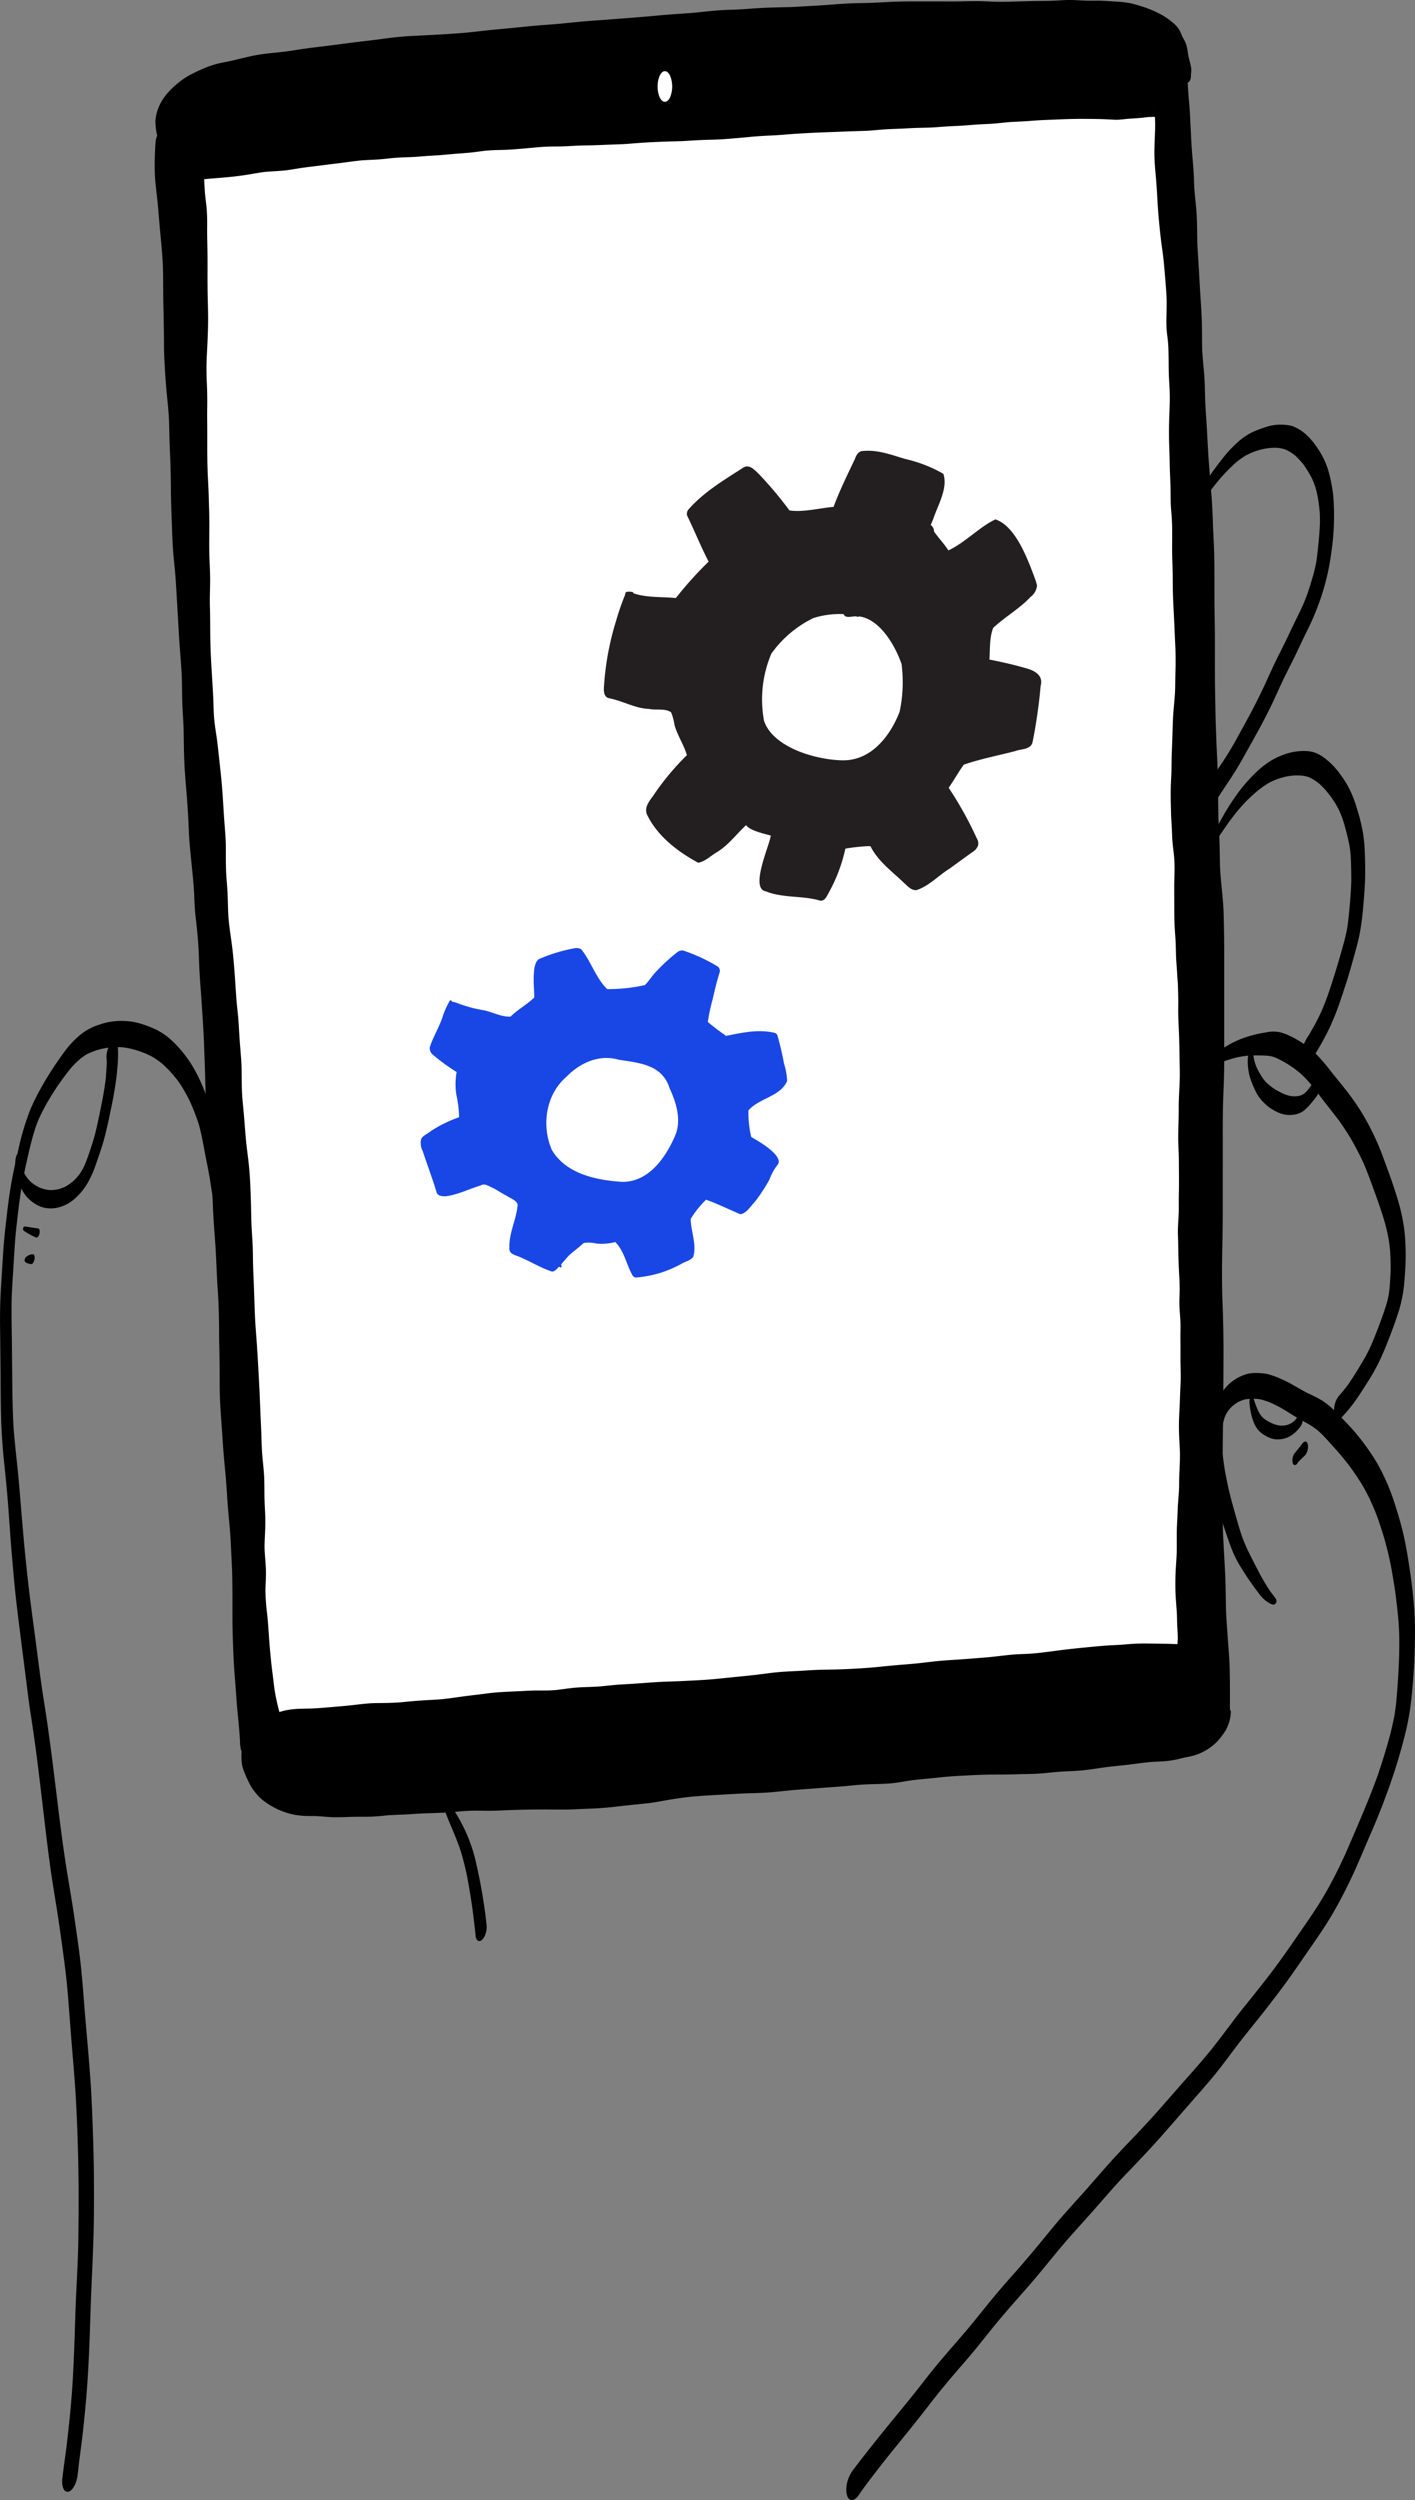 <svg xmlns="http://www.w3.org/2000/svg" xmlns:xlink="http://www.w3.org/1999/xlink" width="238.739" height="421.548" viewBox="0 0 238.739 421.548">
  <rect x="0" y="0" width="238.739" height="421.548" fill="#808080" stroke="none"/>
  <defs>
    <clipPath id="clip-path">
      <rect id="사각형_340" data-name="사각형 340" width="238.739" height="421.548" fill="none"/>
    </clipPath>
    <clipPath id="clip-path-2">
      <rect id="사각형_337" data-name="사각형 337" width="73.798" height="75.856" fill="none"/>
    </clipPath>
    <clipPath id="clip-path-3">
      <rect id="사각형_339" data-name="사각형 339" width="61.874" height="55.54" fill="#1947e5"/>
    </clipPath>
  </defs>
  <g id="그룹_252" data-name="그룹 252" transform="translate(-1561.495 -942)">
    <g id="그룹_251" data-name="그룹 251" transform="translate(1561.495 941.998)">
      <path id="패스_1202" data-name="패스 1202" d="M123.328,332.317,282.66,319.729l-2.093-212.515-4.7-54.808-72.871,3.251L110,62.415Z" transform="translate(-79.382 -37.818)" fill="#fff"/>
      <g id="그룹_250" data-name="그룹 250" transform="translate(0 0.002)">
        <g id="그룹_249" data-name="그룹 249" clip-path="url(#clip-path)">
          <path id="패스_1203" data-name="패스 1203" d="M124.063,306.405c-1-.027-1.993-.139-2.989-.2-.809-.024-1.627.012-2.433-.059-.389-.033-.772-.08-1.157-.141a11.945,11.945,0,0,1-1.18-.277,12.86,12.86,0,0,1-4.163-2.111,7.694,7.694,0,0,1-1.459-1.492,8.2,8.2,0,0,1-.607-.849,10.959,10.959,0,0,1-.537-1.038,18.092,18.092,0,0,1-.884-2.135,5.852,5.852,0,0,1-.224-1.588,8.677,8.677,0,0,1,.015-1.176c-.043-.111-.077-.216-.1-.3a6.3,6.3,0,0,1-.171-1.5c-.116-2.366-.433-4.717-.6-7.079-.076-1.083-.146-2.167-.234-3.249-.1-1.257-.2-2.514-.252-3.774-.06-1.333-.107-2.667-.148-4-.04-1.258-.039-2.517-.04-3.775,0-2.294.011-4.59-.058-6.884-.051-1.207-.119-2.414-.173-3.621-.062-1.392-.143-2.779-.275-4.166-.119-1.239-.238-2.48-.324-3.723-.092-1.322-.16-2.644-.276-3.965-.126-1.442-.273-2.882-.391-4.325s-.2-2.9-.3-4.349c-.1-1.415-.214-2.828-.283-4.245-.066-1.386-.074-2.773-.076-4.16,0-1.96-.031-3.919-.075-5.878-.025-1.105-.014-2.211-.033-3.318s-.05-2.223-.086-3.334c-.07-1.511-.2-3.019-.266-4.529-.089-1.928-.16-3.856-.3-5.781-.129-1.8-.266-3.594-.353-5.4-.048-.979-.082-1.957-.125-2.936s-.129-1.978-.239-2.964c-.1-.8-.2-1.6-.277-2.407-.076-.779-.129-1.559-.181-2.339-.109-1.647-.22-3.292-.293-4.942-.14-3.181-.188-6.364-.3-9.544-.045-1.07-.083-2.14-.122-3.21-.107-2.468-.278-4.933-.443-7.4-.076-1.145-.173-2.29-.249-3.436-.084-1.272-.129-2.546-.172-3.82-.078-1.857-.23-3.706-.443-5.553q.02.163.039.326c-.1-.81-.2-1.619-.256-2.431-.058-.78-.088-1.562-.116-2.342-.092-2.021-.325-4.035-.522-6.046-.1-1.049-.211-2.1-.291-3.147-.1-1.279-.122-2.563-.195-3.843-.077-1.373-.16-2.747-.277-4.117-.123-1.421-.245-2.842-.33-4.267-.019-.323-.034-.647-.048-.971,0-.113-.009-.225-.012-.337,0-.05-.005-.1-.008-.149,0-.112-.009-.223-.013-.335-.068-1.8-.055-3.6-.113-5.394-.063-1.331-.166-2.658-.207-3.99-.041-1.385-.035-2.771-.078-4.155-.1-2.193-.306-4.379-.445-6.57-.146-2.316-.269-4.634-.407-6.951-.072-1.182-.134-2.364-.224-3.544-.083-1.094-.21-2.184-.311-3.276-.2-2.171-.251-4.352-.325-6.53-.059-1.538-.117-3.077-.128-4.616-.009-1.59-.031-3.179-.083-4.768-.051-1.233-.112-2.465-.148-3.7-.033-1.14-.052-2.279-.091-3.419-.095-1.942-.333-3.873-.495-5.81-.089-1.062-.154-2.128-.216-3.193-.068-1.171-.129-2.342-.134-3.515-.01-2.252-.038-4.5-.1-6.754-.058-2.287-.016-4.575-.09-6.864-.087-1.91-.282-3.813-.463-5.717-.186-1.94-.306-3.886-.527-5.822,0,.018,0,.036.006.053,0-.028-.006-.057-.01-.085s-.009-.079-.014-.119l.01.085c-.092-.762-.184-1.523-.254-2.288-.087-.948-.126-1.9-.131-2.848,0-.895.029-1.788.072-2.683.019-.411.035-.824.072-1.235a3.921,3.921,0,0,1,.161-.9.769.769,0,0,1,.128-.245c-.041-.158-.074-.318-.106-.478a9.526,9.526,0,0,1-.15-1.113,6.617,6.617,0,0,1-.039-1.167,7.812,7.812,0,0,1,.6-2.233,8.7,8.7,0,0,1,1.271-2.04,14.215,14.215,0,0,1,2.024-1.96,12.459,12.459,0,0,1,2.533-1.6,26,26,0,0,1,2.508-1.113,16.356,16.356,0,0,1,2.523-.69c.457-.091.912-.183,1.368-.278,1.63-.376,3.24-.827,4.9-1.071,1.74-.257,3.5-.362,5.234-.63.886-.137,1.772-.282,2.66-.4.942-.125,1.884-.24,2.827-.352,1.793-.213,3.58-.471,5.372-.688,1.557-.189,3.114-.362,4.668-.576,1.523-.21,3.048-.373,4.583-.455,3.1-.165,6.213-.3,9.311-.563h0c1.3-.128,2.6-.288,3.909-.424,1.367-.141,2.736-.262,4.1-.391l-.152.014c1.359-.14,2.717-.284,4.079-.4s2.756-.2,4.132-.328c1.8-.189,3.59-.374,5.392-.5,1.839-.127,3.675-.274,5.512-.414,1.853-.14,3.7-.289,5.55-.465s3.679-.282,5.519-.42c.288-.022.574-.049.862-.075,1.689-.171,3.372-.383,5.07-.439.866-.028,1.734-.052,2.6-.107.9-.057,1.8-.132,2.7-.188,1.765-.111,3.534-.127,5.3-.18.857-.026,1.712-.083,2.568-.132.92-.052,1.84-.1,2.759-.162,1.833-.117,3.663-.294,5.5-.349.871-.026,1.743-.031,2.614-.059.926-.029,1.85-.074,2.776-.129,1.833-.111,3.668-.125,5.5-.122.665,0,1.333,0,2,0,1.095,0,2.191,0,3.286.008.809.006,1.618-.011,2.427-.028.91-.019,1.82-.038,2.73-.024.869.013,1.736.076,2.6.1s1.722.008,2.583-.016c1.816-.05,3.633-.116,5.45-.125.857,0,1.713-.027,2.568-.077.8-.047,1.592-.109,2.393-.077s1.6.086,2.4.112c.411.013.822.009,1.233.005.37,0,.74-.008,1.109,0,.906.024,1.81.1,2.715.158a17.263,17.263,0,0,1,2.41.284c.382.08.756.2,1.129.308s.755.227,1.132.349a16.793,16.793,0,0,1,2.177.9,12.322,12.322,0,0,1,1.615.914c.325.223.636.471.943.718a5.522,5.522,0,0,1,1.057,1.113,6.241,6.241,0,0,1,.568,1.189c.131.282.291.547.436.821a4.182,4.182,0,0,1,.343.892c.163.611.195,1.243.339,1.856.131.55.289,1.1.4,1.65a2.787,2.787,0,0,1,.024.875c-.04.358-.025.716-.076,1.074a1.238,1.238,0,0,1-.516.76c.072.872.1,1.746.185,2.617.085.92.167,1.838.214,2.762.083,1.654.157,3.307.249,4.961.1,1.853.326,3.7.4,5.551.014.37.025.738.039,1.107,0-.013,0-.025,0-.038,0,.078.006.157.009.236v0a.014.014,0,0,1,0,.006c0,.018,0,.035,0,.052v0l.009.24c0-.079-.006-.159-.009-.237.074,1.536.293,3.057.4,4.59.123,1.85.089,3.7.15,5.556.066,1.368.173,2.732.252,4.1.085,1.482.162,2.965.257,4.447.1,1.526.205,3.054.242,4.584s.015,3.07.06,4.6c.083,1.53.276,3.051.371,4.579.084,1.354.095,2.71.137,4.066.084,1.817.242,3.628.332,5.445.085,1.722.181,3.444.311,5.164.131,1.741.279,3.48.415,5.221.134,1.7.2,3.41.253,5.119.05,1.227.117,2.453.169,3.68.058,1.392.064,2.784.067,4.177.006,2.609,0,5.218.049,7.827.055,2.919.03,5.84.03,8.759,0,1.509.028,3.016.06,4.524.028,1.379.04,2.756.083,4.134.005.179.013.358.02.537q.052,1.422.1,2.843c.094,2.2.226,4.395.263,6.6s.018,4.388.09,6.584c.06,1.355.137,2.709.178,4.066.038,1.268.041,2.537.078,3.8.125,2.556.522,5.086.6,7.646.079,2.54.107,5.082.107,7.623q0,7.6,0,15.2c0,1.357,0,2.714-.024,4.071-.026,1.38-.082,2.756-.138,4.135-.1,2.707-.085,5.417-.08,8.125,0,2.754-.009,5.508-.005,8.261s0,5.479-.061,8.218c-.062,2.761-.092,5.529-.037,8.29.015.721.04,1.441.067,2.16v0c.1,2.576.152,5.148.154,7.727,0,2.879-.021,5.759-.05,8.638-.056,5.508-.133,11.016-.093,16.525.014,1.956,0,3.912.069,5.867.1,2.217.255,4.432.357,6.65.1,2.157.089,4.315.156,6.472.065,1.4.174,2.8.27,4.2.1,1.456.234,2.913.3,4.371.068,1.511.075,3.024.076,4.536q0,1.122,0,2.244c0,.357.01.716.006,1.074a.431.431,0,0,1,.145.344,5.824,5.824,0,0,1-.378,2.017,6.481,6.481,0,0,1-.515,1.156,7.913,7.913,0,0,1-.481.708,11.042,11.042,0,0,1-1.059,1.275,9.221,9.221,0,0,1-4.689,2.434c-.267.051-.535.1-.8.158-.516.117-1.026.262-1.546.363s-1.064.166-1.6.218l.151-.015c-.922.088-1.85.092-2.773.168-1.288.128-2.572.323-3.859.471-1.371.158-2.749.271-4.114.472-1.494.221-2.981.457-4.492.54-.673.036-1.346.064-2.019.1-.689.035-1.376.1-2.062.164-.8.079-1.595.161-2.394.209-.834.049-1.669.06-2.505.073-.787.013-1.575.049-2.362.061-.889.013-1.779.011-2.668.016-1.724.011-3.449.1-5.171.189q-1.3.067-2.593.174l-.031,0-.019,0q-.845.081-1.687.174c-.963.105-1.928.188-2.891.278-.786.084-1.569.185-2.349.315-.819.138-1.636.283-2.465.353-1.663.142-3.334.1-5,.22-.851.062-1.7.157-2.553.233s-1.725.138-2.589.2c-1.661.119-3.321.251-4.983.373q-.856.063-1.71.137c-1.343.134-2.683.3-4.029.385-1.453.1-2.911.105-4.364.173s-2.926.168-4.388.244q-2.039.106-4.071.284c-1.6.175-3.184.417-4.765.7-.813.147-1.626.3-2.447.39-.772.089-1.545.166-2.318.239h0l-.123.012.073-.007q-1.191.119-2.38.26-.657.076-1.313.15l-.522.053-.417.039c-.067.006-.136.016-.2.019l-.048,0c-.45.037-.9.072-1.35.1-.843.051-1.687.074-2.531.109s-1.658.084-2.488.1c-.918.013-1.833,0-2.75,0-.785-.008-1.571-.014-2.356-.008-1.137.009-2.273.03-3.41.059-1.164.029-2.327.091-3.49.137-1.091.043-2.184.011-3.275,0a31.8,31.8,0,0,0-3.32.165l.131-.013-.392.038.131-.013c-1.064.1-2.127.171-3.2.209-.969.033-1.936.052-2.9.1-.9.048-1.8.122-2.709.164-.94.043-1.881.065-2.819.137-.976.1-1.948.2-2.93.23-.515.015-1.032.014-1.548.013-.5,0-1,0-1.494.012-.824.024-1.645.063-2.468.063-.2,0-.4,0-.6-.008m120.774-9.27q.289-.024.576-.051l.026-.005c-.209.021-.409.039-.6.056M107.013,161.084q.184,1.877.313,3.759c.078,1.167.149,2.334.235,3.5.085,1.15.234,2.294.331,3.443.1,1.219.15,2.442.235,3.663.092,1.333.228,2.662.294,4,.033.658.03,1.317.035,1.975q.01,1.091.038,2.181c.033,1.211.16,2.416.275,3.621.135,1.418.234,2.838.348,4.257.105,1.316.282,2.621.443,3.93.152,1.241.254,2.482.32,3.729.072,1.358.12,2.719.152,4.08.034,1.381.048,2.764.129,4.142.076,1.288.172,2.573.187,3.863s.042,2.56.1,3.84.1,2.564.144,3.847c.045,1.242.077,2.484.148,3.724.077,1.364.194,2.723.287,4.084.172,2.51.3,5.021.429,7.533.065,1.287.111,2.575.162,3.863.046,1.162.115,2.323.152,3.486.04,1.23.063,2.462.162,3.688.107,1.335.286,2.662.334,4,.046,1.3.018,2.6.062,3.9.019.6.058,1.2.087,1.8.035.713.037,1.427.031,2.143-.009,1.225-.123,2.446-.125,3.673,0,.564.045,1.128.088,1.689.05.636.1,1.271.129,1.909s.018,1.259,0,1.886c-.015.656-.068,1.31-.068,1.966a36.372,36.372,0,0,0,.288,3.873c.143,1.315.226,2.636.316,3.958s.21,2.632.342,3.944c.08.8.184,1.593.285,2.388.092.727.174,1.456.264,2.185a33.936,33.936,0,0,0,.694,3.42c.054.214.11.427.165.642.18-.067.371-.115.557-.165.2-.054.411-.107.618-.146a14.282,14.282,0,0,1,1.487-.2c.883-.071,1.771-.059,2.656-.087.964-.03,1.929-.114,2.891-.195s1.919-.158,2.878-.246c.81-.078,1.618-.17,2.427-.264.791-.092,1.584-.176,2.38-.2s1.587-.016,2.38-.036c.817-.019,1.628-.061,2.441-.128,1.172-.122,2.342-.227,3.517-.3,1.09-.072,2.181-.118,3.27-.21,1.518-.161,3.025-.408,4.538-.593.836-.1,1.673-.2,2.508-.306.752-.1,1.507-.192,2.265-.248,1.612-.118,3.231-.163,4.846-.257.821-.048,1.641-.062,2.463-.057.753.007,1.506,0,2.257-.058.109-.008.219-.016.327-.026,1.219-.134,2.431-.343,3.656-.422,1.266-.082,2.533-.085,3.8-.185.777-.076,1.555-.161,2.332-.232.795-.072,1.592-.115,2.389-.16,1.581-.088,3.159-.232,4.738-.328,1.533-.095,3.07-.115,4.6-.192,1.59-.08,3.186-.145,4.772-.286.178-.015.357-.031.535-.048l-.162.017c1.6-.156,3.2-.328,4.8-.482l-.166.015.556-.053-.167.016c.755-.077,1.512-.151,2.267-.247.865-.11,1.728-.227,2.593-.327,1.64-.191,3.29-.239,4.937-.331.792-.046,1.585-.107,2.379-.139.865-.035,1.731-.05,2.6-.062,1.6-.021,3.2-.105,4.8-.2.873-.053,1.746-.115,2.617-.194,1.121-.113,2.241-.232,3.364-.331,1.076-.1,2.154-.174,3.229-.272l-.183.019c1.063-.1,2.123-.241,3.184-.358q1.633-.181,3.269-.279c2.1-.127,4.2-.3,6.3-.475,1.336-.134,2.667-.313,4-.432.7-.062,1.412-.079,2.119-.111.63-.028,1.256-.073,1.882-.129,1.61-.171,3.213-.406,4.819-.6,1.542-.185,3.088-.335,4.634-.481.775-.074,1.551-.146,2.329-.2.751-.052,1.5-.08,2.257-.124s1.523-.133,2.287-.177c.793-.046,1.587-.057,2.381-.048,1.083.01,2.165.029,3.247.048.47.008.939.024,1.409.043.139.005.278.01.418.009,0-.019,0-.04,0-.06.013-.278.037-.555.046-.835.009-.31-.006-.62-.02-.93-.021-.506-.059-1.01-.08-1.516-.026-.6-.017-1.2-.052-1.806-.072-1.215-.2-2.426-.236-3.643-.034-1.161-.024-2.33.031-3.491.059-1.195.172-2.385.187-3.582.015-1.178-.018-2.356.013-3.533.015-.6.055-1.2.087-1.8.032-.622.044-1.244.075-1.865.061-1.195.2-2.384.22-3.58.008-.541.009-1.082.024-1.623.018-.614.051-1.226.079-1.839s.04-1.217.039-1.825c0-.634-.038-1.268-.074-1.9-.065-1.147-.108-2.294-.092-3.444.015-1.135.1-2.267.139-3.4q.063-1.754.139-3.505c.048-1.128-.006-2.254-.023-3.382-.008-.594,0-1.189,0-1.785,0-.689,0-1.379-.01-2.069-.009-1.076.046-2.152-.012-3.226-.031-.578-.086-1.157-.122-1.735-.035-.555-.047-1.113-.036-1.667.012-.587.039-1.173.044-1.76,0-.745-.025-1.486-.069-2.229q-.113-1.967-.153-3.935c-.013-.557-.019-1.113-.027-1.67s-.04-1.125-.049-1.688c-.02-1.2.12-2.394.147-3.594.013-.585,0-1.171,0-1.756s.012-1.153.024-1.731c.029-1.31.009-2.618,0-3.927-.006-.63,0-1.261-.018-1.891-.016-.653-.048-1.305-.074-1.959-.049-1.191-.013-2.38.022-3.571.019-.673.037-1.346.038-2.019,0-.643,0-1.286.02-1.929.035-1.195.124-2.388.153-3.584s-.019-2.394-.035-3.59c-.019-1.215-.035-2.429-.077-3.644s-.119-2.438-.141-3.659c-.013-.627,0-1.255.005-1.881,0-.587-.008-1.173-.023-1.759-.013-.489-.024-.979-.047-1.468s-.082-1-.105-1.5c-.061-1.208-.19-2.41-.216-3.618-.013-.624-.027-1.247-.052-1.871-.024-.6-.075-1.192-.115-1.787-.083-1.242-.117-2.487-.116-3.73,0-1.3-.009-2.606-.009-3.909,0-1.182.075-2.363.051-3.545-.011-.529-.034-1.059-.082-1.586s-.119-1.075-.184-1.612c-.123-1.012-.145-2.03-.191-3.048-.024-.515-.06-1.031-.089-1.545-.036-.619-.048-1.238-.064-1.858-.033-1.233-.054-2.464-.021-3.7.016-.6.052-1.2.079-1.795.03-.632.039-1.263.045-1.9.011-1.412.077-2.822.127-4.234.047-1.32.066-2.641.144-3.96.074-1.249.222-2.494.3-3.744.041-.671.048-1.344.056-2.016.008-.7.027-1.4.043-2.107.031-1.4.026-2.8-.045-4.2-.061-1.2-.105-2.406-.162-3.609-.055-1.184-.119-2.367-.177-3.55-.064-1.291-.077-2.582-.083-3.875,0-1.247-.052-2.493-.085-3.74-.03-1.163-.017-2.328-.009-3.491.01-1.238-.017-2.474-.119-3.709-.054-.656-.111-1.313-.127-1.971-.015-.607-.017-1.214-.023-1.819-.011-1.281-.087-2.557-.125-3.836-.019-.621-.025-1.242-.042-1.862-.02-.759-.051-1.517-.073-2.276q-.059-2.029,0-4.056c.036-1.171.094-2.342.108-3.514.014-1.235-.075-2.468-.139-3.7-.062-1.163-.044-2.33-.065-3.495-.01-.5-.016-.993-.035-1.488-.025-.662-.088-1.317-.176-1.975-.077-.571-.128-1.141-.15-1.716-.028-.722-.005-1.445.012-2.166.015-.637.027-1.274.023-1.911,0-.674-.046-1.349-.092-2.021-.076-1.108-.175-2.215-.267-3.322-.087-1.032-.191-2.062-.329-3.089,0,.027.008.053.012.081-.131-.924-.258-1.848-.362-2.776-.124-1.1-.23-2.194-.328-3.292-.1-1.159-.171-2.318-.232-3.48q-.09-1.683-.239-3.36c-.082-.938-.176-1.878-.211-2.818-.035-.973-.015-1.949.019-2.921.034-.951.089-1.9.087-2.849,0-.451-.02-.9-.038-1.352-.362.012-.725.009-1.087.035-.577.06-1.151.137-1.73.181-.624.049-1.25.075-1.874.129-.522.053-1.043.119-1.567.148a7.678,7.678,0,0,1-.788-.016c-.276-.013-.551-.03-.828-.045-1.348-.067-2.7-.078-4.046-.086-1.408-.008-2.811.025-4.216.09-1.467.066-2.934.095-4.4.211-.719.058-1.437.11-2.158.144-.7.033-1.389.063-2.083.117-.782.077-1.562.165-2.344.23-.809.066-1.622.087-2.432.132-.865.049-1.729.129-2.593.193s-1.7.089-2.557.137c-.821.046-1.642.114-2.462.17-.848.058-1.7.07-2.548.088s-1.676.061-2.514.107c-.883.049-1.765.071-2.648.111-.865.039-1.725.124-2.589.2s-1.732.1-2.6.128c-1.7.05-3.4.129-5.1.184-1.74.057-3.48.15-5.218.254-.781.047-1.559.117-2.34.178q-1.251.1-2.5.15-1.435.065-2.864.195l-.389.037-.122.011c-.149.023-.3.029-.451.043l-.724.067c-.9.082-1.8.154-2.7.226-.868.068-1.737.1-2.607.117-.849.022-1.7.053-2.545.1-.78.046-1.557.11-2.337.135-.855.027-1.709.043-2.563.073-.811.027-1.622.067-2.432.105-.839.038-1.678.1-2.515.161-.783.06-1.566.136-2.351.17-.851.037-1.7.062-2.556.095-.829.031-1.659.073-2.489.095-.79.021-1.58.014-2.369.051-.841.039-1.682.095-2.522.125s-1.7.021-2.547.043c-.8.021-1.6.089-2.4.163l-.319.029c-1.269.124-2.536.236-3.81.314-.685.043-1.372.057-2.058.073s-1.344.053-2.015.111c-.657.076-1.311.169-1.967.252-.631.079-1.266.128-1.9.178s-1.276.092-1.914.15c-.671.06-1.34.124-2.012.176-.576.045-1.154.072-1.73.108-.662.041-1.323.1-1.985.153-.7.051-1.395.076-2.094.1-.679.02-1.354.06-2.03.115-.892.092-1.78.2-2.675.257-.915.051-1.83.083-2.743.153-1.3.135-2.6.333-3.9.489-1.349.161-2.7.346-4.045.505-.675.08-1.35.165-2.023.263-.657.1-1.311.209-1.967.313-1.374.218-2.768.235-4.151.353-.831.1-1.652.242-2.476.386-.868.151-1.737.271-2.611.375-1.7.2-3.413.31-5.121.463l-.155.016c.014.343.03.686.049,1.028.031.586.065,1.173.127,1.757.07.651.149,1.3.22,1.954a31.053,31.053,0,0,1,.1,3.422c-.006,1.22.028,2.439.049,3.658.045,2.665-.018,5.329.046,7.994.029,1.244.071,2.486.07,3.731,0,1.279-.047,2.558-.1,3.836-.05,1.194-.137,2.386-.163,3.581s0,2.391.055,3.584c.049,1.11.073,2.216.064,3.327-.005.576-.015,1.151-.018,1.728,0,.687.012,1.373.015,2.06.017,2.749-.035,5.5.092,8.244.052,1.145.126,2.288.155,3.434.033,1.241.082,2.481.1,3.722.033,2.417-.064,4.838.042,7.254.049,1.095.1,2.186.1,3.282,0,1.233-.062,2.464-.053,3.7,0,.612.031,1.223.041,1.835.012.693.016,1.385.019,2.079.006,1.318.018,2.637.064,3.954.089,2.567.287,5.128.424,7.692.049.906.071,1.814.1,2.72s.123,1.834.24,2.749c.084.591.176,1.182.266,1.774.1.684.177,1.373.251,2.06q.2,1.836.4,3.67c.126,1.166.238,2.332.322,3.5.1,1.358.168,2.718.259,4.076.085,1.278.206,2.553.276,3.831.076,1.384.028,2.772.05,4.157.011.661.023,1.323.068,1.983.049.7.11,1.406.158,2.109.1,1.419.1,2.84.166,4.261.053,1.2.21,2.4.375,3.592,0-.008,0-.016,0-.025.169,1.186.332,2.373.449,3.565M262.2,17.84l.253-.033.013-.014Z" transform="translate(-67.684 -0.002)"/>
          <path id="패스_1204" data-name="패스 1204" d="M10.649,865.789a3.646,3.646,0,0,1-.115-1.708c.171-1.538.4-3.07.6-4.6.229-1.753.415-3.511.6-5.27.244-2.443.454-4.889.58-7.34q.192-3.728.308-7.459c.073-2.428.158-4.856.278-7.282.127-2.571.25-5.147.306-7.722q.006-.246.011-.492c.054-4.331.078-8.66-.015-12.992-.094-4.286-.243-8.575-.53-12.853-.185-2.5-.394-5.006-.6-7.508-.217-2.632-.4-5.266-.615-7.9-.21-2.6-.542-5.178-.895-7.757-.336-2.464-.681-4.925-1.08-7.379s-.8-4.922-1.131-7.395c-.341-2.556-.639-5.12-.945-7.68-.6-5.047-1.172-10.1-1.922-15.128-.189-1.272-.4-2.542-.572-3.816-.178-1.295-.339-2.592-.5-3.889-.316-2.526-.649-5.049-.963-7.574-.318-2.555-.655-5.108-.913-7.671-.25-2.48-.461-4.966-.662-7.451-.182-2.246-.332-4.493-.488-6.741,0,.05.007.1.01.151-.2-2.526-.449-5.044-.71-7.563-.264-2.563-.442-5.128-.507-7.7-.065-2.619-.063-5.237-.087-7.857q-.036-3.661-.08-7.324-.023-1.964.034-3.928c.037-1.219.112-2.435.188-3.652.156-2.467.278-4.939.509-7.4.118-1.272.273-2.541.419-3.81s.305-2.547.5-3.814c.37-2.391.88-4.765,1.429-7.12a43.2,43.2,0,0,1,2.072-6.9,36.04,36.04,0,0,1,1.627-3.289c.64-1.172,1.332-2.314,2.061-3.432.639-.985,1.321-1.945,2.008-2.9a15.708,15.708,0,0,1,2.822-2.975,9.635,9.635,0,0,1,3.063-1.6,11.163,11.163,0,0,1,3.405-.632,15.813,15.813,0,0,1,1.856.087,11.3,11.3,0,0,1,1.845.412,17.2,17.2,0,0,1,1.8.659,10.778,10.778,0,0,1,3.115,1.954,14.144,14.144,0,0,1,1.255,1.234,21.209,21.209,0,0,1,2.154,2.786,24.489,24.489,0,0,1,1.776,3.353,30.744,30.744,0,0,1,1.343,3.583,54.588,54.588,0,0,1,1.409,7.238c.226,1.325.46,2.65.625,3.986s.328,2.7.554,4.038v0c.175,1.01.35,2.017.478,3.034a20.875,20.875,0,0,1,.15,2.928c-.014,1.062-.115,2.123-.187,3.183-.066.993-.1,1.985-.125,2.979-.007.646-.008,1.292-.009,1.937,0,.67.006,1.343-.052,2.01-.053.615-.144,1.22-.255,1.825a3.441,3.441,0,0,1-.337,1.161c-.1.165-.26.183-.316-.018a2.327,2.327,0,0,1-.034-.645c.008-.427.033-.853.047-1.278,0-.459-.016-.916-.045-1.375-.1-1.171-.183-2.341-.229-3.515-.05-1.276-.008-2.557.023-3.833.01-.641.009-1.28-.013-1.921-.048-.575-.116-1.145-.2-1.716-.238-1.316-.556-2.615-.8-3.929-.236-1.24-.4-2.491-.6-3.735-.257-1.443-.563-2.875-.834-4.316-.288-1.529-.554-3.053-.969-4.554a35.46,35.46,0,0,0-1.5-3.918,25.4,25.4,0,0,0-1.931-3.371,20.56,20.56,0,0,0-2.808-3.076c-.38-.3-.767-.587-1.172-.858a10.656,10.656,0,0,0-1.657-.854,19.262,19.262,0,0,0-1.945-.664,12.488,12.488,0,0,0-2.017-.372,11.664,11.664,0,0,0-1.759.013,15.038,15.038,0,0,0-1.873.315,11.778,11.778,0,0,0-2.354.9c-.346.221-.673.456-1,.71a18.138,18.138,0,0,0-1.424,1.379c-.827.982-1.584,2.022-2.322,3.071-.757,1.115-1.462,2.259-2.126,3.433-.4.737-.778,1.481-1.127,2.243-.189.447-.362.9-.526,1.353-.257.784-.489,1.573-.7,2.369q-.927,3.642-1.617,7.338c-.461,2.708-.757,5.44-1.052,8.171-.173,1.865-.274,3.735-.392,5.6-.122,1.935-.254,3.869-.311,5.807-.024,1.736-.007,3.469.021,5.2.031,1.831.041,3.662.061,5.493.039,3.7.036,7.4.27,11.1.2,2.446.49,4.882.73,7.323.245,2.491.434,4.986.642,7.481.41,4.923.893,9.844,1.529,14.743.327,2.521.673,5.04,1,7.562s.642,5.071,1.033,7.594c.193,1.257.4,2.512.589,3.77.178,1.21.344,2.421.511,3.633.352,2.562.674,5.126.987,7.693.619,5.061,1.216,10.129,2.043,15.162.408,2.487.841,4.967,1.2,7.461.348,2.437.723,4.874.995,7.32.288,2.6.486,5.2.688,7.8.2,2.545.445,5.086.653,7.63.214,2.609.425,5.221.544,7.836s.22,5.2.294,7.805q.111,3.931.105,7.861c0,2.656-.009,5.319-.1,7.974-.086,2.565-.2,5.128-.315,7.69-.112,2.433-.187,4.868-.264,7.3-.134,4.237-.339,8.469-.723,12.692-.195,2.15-.416,4.3-.682,6.441-.125,1-.262,2-.389,3.006-.112.881-.19,1.769-.316,2.648a4.723,4.723,0,0,1-.63,1.827c-.213.341-.547.772-.985.815a.653.653,0,0,1-.066,0c-.37,0-.605-.326-.73-.649" transform="translate(0 -446.302)"/>
          <path id="패스_1205" data-name="패스 1205" d="M723.382,324.068a2.244,2.244,0,0,1-.25-1.082,4.537,4.537,0,0,1,.326-1.784,10.75,10.75,0,0,1,.743-1.393q.387-.661.791-1.309c.552-.89,1.125-1.767,1.706-2.639s1.2-1.761,1.772-2.66q.842-1.324,1.607-2.694.7-1.283,1.41-2.564l-.016.028.024-.043.132-.238-.086.154c1.367-2.482,2.673-5,3.838-7.586.629-1.393,1.266-2.78,1.951-4.146.671-1.335,1.339-2.669,1.973-4.022.706-1.5,1.462-2.985,2.16-4.493.284-.676.551-1.355.8-2.043q.576-1.708,1.049-3.443c.142-.574.273-1.148.388-1.727.16-1.073.272-2.151.383-3.23.11-1.144.2-2.288.245-3.437,0-.585-.011-1.167-.042-1.752-.07-.763-.151-1.527-.282-2.282.017.094.033.188.049.283q-.052-.3-.1-.61c-.119-.575-.258-1.139-.419-1.7-.176-.5-.37-.981-.587-1.461a19.213,19.213,0,0,0-1.353-2.214,12.634,12.634,0,0,0-1.406-1.539,7.534,7.534,0,0,0-1.649-1.046,5.9,5.9,0,0,0-1.542-.307,9.6,9.6,0,0,0-2.812.35c-.388.116-.776.231-1.151.382a13.833,13.833,0,0,0-1.258.584,15.3,15.3,0,0,0-1.58,1.13,30.765,30.765,0,0,0-2.517,2.516c-.961,1.109-1.847,2.276-2.7,3.466-.291.426-.572.856-.838,1.3-.057.1-.112.207-.165.312a2.256,2.256,0,0,1-.207.7c-.1.2-.273.48-.521.505-.185.018-.3-.137-.359-.291a1.666,1.666,0,0,1-.019-.953c.009-.039.019-.078.029-.116a8.329,8.329,0,0,1,1.057-2.441c.37-.646.78-1.269,1.2-1.886.844-1.256,1.723-2.474,2.666-3.657a19.869,19.869,0,0,1,3.091-3.241,10,10,0,0,1,1.946-1.258,16.263,16.263,0,0,1,2.078-.809,7.975,7.975,0,0,1,4.727-.256,7.3,7.3,0,0,1,2.4,1.5,8.369,8.369,0,0,1,.747.771,10.734,10.734,0,0,1,.8,1.022,14.3,14.3,0,0,1,2.032,3.9,25.776,25.776,0,0,1,.928,4.583,42.049,42.049,0,0,1-.318,9.465,39.776,39.776,0,0,1-2.373,9.362,42.676,42.676,0,0,1-1.93,4.321c-.633,1.287-1.22,2.6-1.852,3.885-.662,1.35-1.359,2.683-2.008,4.04-.634,1.326-1.223,2.673-1.854,4-1.318,2.776-2.838,5.442-4.332,8.125l.155-.279c-.549.99-1.1,1.98-1.684,2.949-.565.931-1.158,1.844-1.767,2.747-1.181,1.753-2.346,3.523-3.383,5.367a4.412,4.412,0,0,1-.469.75,1.207,1.207,0,0,1-.735.507l-.057,0a.682.682,0,0,1-.571-.378" transform="translate(-521.622 -185.589)"/>
          <path id="패스_1206" data-name="패스 1206" d="M746.63,507.419a3.444,3.444,0,0,1-.037-1.871,9.314,9.314,0,0,1,1.27-2.692c.333-.583.67-1.164,1-1.748.4-.744.775-1.5,1.13-2.267q.586-1.357,1.085-2.747c1.047-3.05,1.975-6.134,2.812-9.248.154-.609.295-1.219.421-1.835.157-.99.268-1.982.371-2.978.167-1.745.307-3.49.357-5.244,0-1.354-.029-2.706-.088-4.058-.047-.59-.111-1.175-.2-1.763-.239-1.246-.554-2.47-.9-3.692-.107-.355-.215-.709-.342-1.057-.164-.449-.345-.888-.541-1.323-.19-.374-.383-.745-.6-1.1-.232-.38-.48-.747-.736-1.111-.289-.381-.583-.755-.892-1.121a11.8,11.8,0,0,0-1.07-1.091,7.914,7.914,0,0,0-1.77-1.137,5.784,5.784,0,0,0-1.561-.286,9.136,9.136,0,0,0-2.688.274c-.441.12-.876.252-1.3.414a11.5,11.5,0,0,0-1.249.577,16.753,16.753,0,0,0-1.879,1.322c-.506.429-1,.872-1.478,1.328s-.928.949-1.373,1.442c-.8.928-1.548,1.891-2.257,2.892-.688.994-1.381,1.984-2.026,3.007-.308.488-.6.986-.907,1.477-.138.221-.275.443-.426.655-.091.128-.192.314-.349.371-.051.017-.069-.04-.075-.078,0,0,0-.008,0-.012a1.536,1.536,0,0,1,.079-.6c.1-.325.214-.639.339-.952.245-.614.517-1.223.806-1.817.618-1.273,1.31-2.505,2.009-3.734a39.141,39.141,0,0,1,2.31-3.561,26.774,26.774,0,0,1,2.7-3.144,15.19,15.19,0,0,1,3.148-2.5,11.662,11.662,0,0,1,1.773-.821,9.931,9.931,0,0,1,1.9-.532,9.258,9.258,0,0,1,2.108-.123,5.034,5.034,0,0,1,1.538.316,6.919,6.919,0,0,1,1.287.712,12.236,12.236,0,0,1,2.8,2.83,15.933,15.933,0,0,1,1.783,2.924l-.094-.2.189.4-.095-.2a20.441,20.441,0,0,1,1.062,2.851l-.028-.094A32.564,32.564,0,0,1,757,468.667c.11.691.19,1.377.246,2.074.058.72.078,1.442.1,2.162.046,1.371.065,2.743,0,4.114s-.168,2.747-.292,4.116a45.315,45.315,0,0,1-.594,4.582c-.273,1.4-.667,2.771-1.05,4.14-.364,1.3-.728,2.605-1.138,3.894q-.667,2.094-1.391,4.166c-.378,1.079-.817,2.13-1.278,3.175a39.57,39.57,0,0,1-1.91,3.674c-.3.508-.595,1.012-.887,1.521-.125.217-.248.435-.373.652a2.083,2.083,0,0,1-.926,1,.64.64,0,0,1-.231.046.765.765,0,0,1-.653-.569" transform="translate(-527.049 -328.297)"/>
          <path id="패스_1207" data-name="패스 1207" d="M752.6,690.127a1.3,1.3,0,0,1-.464-.98,3.8,3.8,0,0,1,.871-2.9l.009-.01a24.808,24.808,0,0,0,1.634-2.04q1.438-2.173,2.74-4.434c.341-.632.659-1.271.958-1.924.737-1.72,1.406-3.469,2.034-5.23.261-.76.507-1.522.725-2.295.081-.351.156-.7.227-1.055.055-.387.1-.772.146-1.16.08-.986.141-1.971.174-2.959.007-1.057-.02-2.109-.083-3.164-.062-.668-.142-1.33-.238-1.994-.208-1.113-.472-2.206-.783-3.3-.5-1.624-1.055-3.231-1.638-4.827-.611-1.674-1.209-3.35-1.93-4.982-.562-1.186-1.157-2.355-1.808-3.495-.674-1.177-1.417-2.308-2.2-3.413-1.085-1.443-2.233-2.838-3.316-4.283-.543-.723-1.086-1.45-1.681-2.132-.312-.358-.63-.707-.968-1.042-.287-.284-.59-.548-.9-.809a17.842,17.842,0,0,0-3.957-2.424,5.241,5.241,0,0,0-1.152-.271c-.2-.021-.392-.034-.589-.045-.871-.035-1.745-.043-2.616.009a14.121,14.121,0,0,0-2.6.436c-.672.19-1.338.4-1.989.651a16.522,16.522,0,0,0-1.834.863l-.542.305c-.11.063-.323.234-.456.189l0,0c-.055-.015-.084-.105-.088-.176a1.427,1.427,0,0,1,.252-.769,6.046,6.046,0,0,1,.666-.888,10.823,10.823,0,0,1,1.606-1.444,16.117,16.117,0,0,1,3.795-2.051,19.646,19.646,0,0,1,3.953-1.015,5.627,5.627,0,0,1,2.6,0,10.718,10.718,0,0,1,1.976.814,16.706,16.706,0,0,1,3.449,2.351,25.573,25.573,0,0,1,2.782,3.116c.856,1.089,1.739,2.154,2.6,3.236a41.979,41.979,0,0,1,2.57,3.607,37.563,37.563,0,0,1,1.98,3.554,42.412,42.412,0,0,1,1.769,4.082c.988,2.661,1.976,5.329,2.762,8.057a31.766,31.766,0,0,1,.891,4.285c.111.768.153,1.547.2,2.32.04.682.054,1.364.054,2.046,0,1.54-.092,3.071-.228,4.6a23.071,23.071,0,0,1-.934,4.895c-.461,1.457-.981,2.893-1.533,4.318-.516,1.332-1.042,2.665-1.653,3.956a34.532,34.532,0,0,1-2.081,3.715c-.768,1.21-1.534,2.429-2.382,3.586a27.518,27.518,0,0,1-1.944,2.3.827.827,0,0,1-.577.283.511.511,0,0,1-.266-.072" transform="translate(-527.025 -450.984)"/>
          <path id="패스_1208" data-name="패스 1208" d="M513.168,1021.069a2.961,2.961,0,0,1-.168-.982,4.856,4.856,0,0,1,.235-1.637,6.171,6.171,0,0,1,.647-1.426c.15-.236.326-.457.495-.68q.414-.546.834-1.089.889-1.15,1.792-2.289,1.8-2.278,3.64-4.523c1.223-1.492,2.45-2.98,3.66-4.482,1.186-1.472,2.319-2.988,3.52-4.449,1.282-1.559,2.6-3.087,3.925-4.607q1.878-2.15,3.659-4.38c1.274-1.588,2.558-3.166,3.89-4.706,1.277-1.478,2.591-2.925,3.86-4.41q1.621-1.9,3.2-3.829c1.056-1.29,2.108-2.585,3.21-3.835l-.028.031.038-.043.156-.176-.1.109,1.108-1.247c.761-.854,1.53-1.7,2.3-2.551,2.01-2.273,3.973-4.589,6.046-6.8,1.015-1.084,2.055-2.144,3.074-3.224,1.077-1.141,2.135-2.3,3.187-3.46,1.279-1.445,2.548-2.9,3.82-4.35s2.584-2.894,3.838-4.375c.662-.783,1.331-1.562,1.963-2.371q.921-1.181,1.825-2.375c.613-.807,1.217-1.621,1.829-2.428s1.25-1.6,1.884-2.386c1.293-1.614,2.586-3.225,3.848-4.862,1.193-1.546,2.33-3.135,3.447-4.736l-.071.1.131-.19.05-.072-.035.05q1.276-1.845,2.553-3.686l-.183.262c.68-.985,1.36-1.969,2.008-2.973.668-1.037,1.3-2.093,1.917-3.16.524-.96,1.038-1.924,1.529-2.9.511-1.014.994-2.041,1.47-3.072.938-2.135,1.851-4.281,2.764-6.427.96-2.254,1.865-4.524,2.7-6.828q1.2-3.5,2.16-7.06c.255-1.04.489-2.08.693-3.131.1-.68.2-1.359.278-2.044q.4-4.214.517-8.441.02-1.308.011-2.615c-.007-.9-.063-1.794-.123-2.689q-.2-2.27-.492-4.529c-.181-1.371-.415-2.737-.646-4.1-.333-1.81-.747-3.595-1.254-5.365-.343-1.141-.7-2.28-1.1-3.4-.389-1.1-.847-2.162-1.328-3.22-.408-.838-.837-1.66-1.319-2.457-.562-.933-1.173-1.83-1.8-2.716a44.549,44.549,0,0,0-2.841-3.479c-.916-1.013-1.816-2.052-2.829-2.969a12.931,12.931,0,0,0-1.786-1.2c-.768-.425-1.536-.845-2.289-1.295-.706-.421-1.386-.883-2.1-1.286a20.643,20.643,0,0,0-2.083-1.015,12.471,12.471,0,0,0-1.229-.4,5.681,5.681,0,0,0-1.093-.145,8.113,8.113,0,0,0-1.782.115,6.754,6.754,0,0,0-1.162.472,8.769,8.769,0,0,0-.784.547c-.164.151-.322.3-.478.463-.134.161-.264.323-.392.49-.106.164-.207.329-.306.5l-.124.258c-.036.088-.071.177-.108.265-.069.216-.134.433-.2.651q-.041.2-.083.4c-.048.32-.09.638-.127.958q-.048.674-.08,1.346c-.005.608.007,1.213.036,1.821.107,1.272.28,2.531.481,3.792.3,1.661.645,3.308,1.08,4.94.442,1.655.915,3.3,1.4,4.945.181.565.357,1.133.573,1.686.24.618.5,1.223.779,1.826q.855,1.748,1.764,3.472a32.939,32.939,0,0,0,2.035,3.477c.3.4.611.79.9,1.2a.722.722,0,0,1,.107.749c.009-.019.017-.036.025-.053a.774.774,0,0,1-.111.2c-.213.272-.552.178-.826.055a5.382,5.382,0,0,1-1.9-1.638,48.431,48.431,0,0,1-3.134-4.544,18.635,18.635,0,0,1-1.314-2.506c-.389-.922-.72-1.863-1.04-2.809-.62-1.833-1.242-3.664-1.734-5.536a52.971,52.971,0,0,1-1.141-5.833,25.862,25.862,0,0,1-.128-6.243,15.89,15.89,0,0,1,.669-3.39,13.49,13.49,0,0,1,.659-1.682,11.867,11.867,0,0,1,.81-1.407,7.414,7.414,0,0,1,4.625-3.256,6.213,6.213,0,0,1,1.2-.078,12.913,12.913,0,0,1,1.376.083,6.993,6.993,0,0,1,1.3.324,13.456,13.456,0,0,1,1.273.492,22.55,22.55,0,0,1,2.359,1.179c.842.482,1.672.977,2.543,1.4a22.024,22.024,0,0,1,2.34,1.217,12.31,12.31,0,0,1,2.051,1.7c1.257,1.272,2.548,2.527,3.684,3.911a38.5,38.5,0,0,1,3.471,4.907,34.1,34.1,0,0,1,2.369,5.1c.33.864.6,1.753.883,2.634q.47,1.484.866,2.988c.518,1.964.871,3.955,1.19,5.959.287,1.8.534,3.608.722,5.422.2,1.888.336,3.789.345,5.688a107.24,107.24,0,0,1-.511,11.043l.015-.141-.031.3-.009.093c0-.013,0-.025,0-.038l-.064.633a44.321,44.321,0,0,1-1.115,6.229c-.491,1.974-1.071,3.923-1.678,5.865a119.879,119.879,0,0,1-4.336,11.281c-.721,1.684-1.432,3.373-2.17,5.048-.76,1.724-1.589,3.414-2.464,5.082-.887,1.69-1.836,3.349-2.874,4.95s-2.121,3.147-3.206,4.7l.131-.189c-1.162,1.674-2.3,3.366-3.507,5.009s-2.437,3.247-3.69,4.845c-1.272,1.621-2.588,3.207-3.853,4.834-1.2,1.538-2.338,3.118-3.535,4.657s-2.469,3-3.749,4.457q-2.008,2.292-4.01,4.586c-1.323,1.523-2.652,3.043-4.022,4.525-1.39,1.5-2.81,2.976-4.226,4.453-.719.748-1.415,1.519-2.111,2.288-1.024,1.16-2.037,2.333-3.063,3.491-1.157,1.3-2.327,2.6-3.489,3.9l-1.1,1.233.035-.039.055-.061.006-.007,0,0,.04-.044c-1.309,1.521-2.582,3.071-3.854,4.624q-1.84,2.249-3.766,4.43c-1.367,1.55-2.737,3.1-4.061,4.685-1.273,1.525-2.5,3.092-3.749,4.635-1.2,1.476-2.464,2.9-3.7,4.34-1.29,1.508-2.553,3.035-3.772,4.6-1.193,1.532-2.383,3.063-3.6,4.573q-1.812,2.241-3.627,4.48c-.9,1.113-1.771,2.247-2.644,3.379-.734.953-1.464,1.91-2.157,2.893-.141.211-.278.429-.432.629a3.294,3.294,0,0,1-.323.385,1.83,1.83,0,0,1-.524.344.642.642,0,0,1-.274.065c-.36,0-.637-.344-.766-.68m72.406-150.925c.02-.1.067-.028-.044.22a.634.634,0,0,0,.044-.22" transform="translate(-370.211 -600.201)"/>
          <path id="패스_1209" data-name="패스 1209" d="M274.77,1114.672a1.1,1.1,0,0,1-.395-.832c-.153-1.455-.319-2.909-.513-4.36-.176-1.319-.393-2.632-.616-3.943-.16-.9-.315-1.8-.518-2.688-.217-.952-.459-1.892-.728-2.831-.2-.628-.4-1.256-.638-1.873-.281-.734-.575-1.46-.88-2.184-.266-.629-.534-1.257-.789-1.89-.128-.315-.254-.633-.372-.953a4.412,4.412,0,0,1-.319-1.135,1.1,1.1,0,0,1,.073-.505c.04-.1.147-.328.287-.322a.415.415,0,0,1,.255.082,1.528,1.528,0,0,1,.221.206,4.944,4.944,0,0,1,.444.575c.282.388.533.8.785,1.21a27.035,27.035,0,0,1,3.516,8.918,86.1,86.1,0,0,1,1.641,9.884,3.485,3.485,0,0,1-.146,1.382,2.5,2.5,0,0,1-.595,1.079.759.759,0,0,1-.492.242.429.429,0,0,1-.222-.062" transform="translate(-194.126 -787.447)"/>
          <path id="패스_1210" data-name="패스 1210" d="M761.826,852.578a3.524,3.524,0,0,1-1.181-.324,6.214,6.214,0,0,1-.979-.529,4.142,4.142,0,0,1-1.147-1.182,5.645,5.645,0,0,1-.559-1.216,10.493,10.493,0,0,1-.431-1.711c-.053-.3-.1-.594-.128-.894a3.233,3.233,0,0,1,.062-1.2c.037-.129.2-.495.394-.378a.247.247,0,0,1,.1.153c.057.16.1.327.146.491a15.9,15.9,0,0,0,.74,1.967,6.433,6.433,0,0,0,.428.737,4.151,4.151,0,0,0,.534.573,6.5,6.5,0,0,0,1.507.86,4.49,4.49,0,0,0,1.257.336c.205.005.408,0,.614-.012a3.523,3.523,0,0,0,.571-.1,3.7,3.7,0,0,0,.569-.238,5.436,5.436,0,0,0,.493-.331c.116-.1.226-.207.332-.319.065-.08.129-.161.191-.245l-.01.014.008-.011c.059-.088.114-.177.17-.268a.692.692,0,0,1,.443-.368c.185-.018.3.138.359.291a1.58,1.58,0,0,1,.052.77,1.978,1.978,0,0,1-.284.823,5.571,5.571,0,0,1-1.66,1.664,5.138,5.138,0,0,1-.623.331,4.408,4.408,0,0,1-.695.213,3.757,3.757,0,0,1-.938.106c-.112,0-.225,0-.336-.009" transform="translate(-546.569 -609.895)"/>
          <path id="패스_1211" data-name="패스 1211" d="M763.154,646.33a4.3,4.3,0,0,1-1.391-.3,8.7,8.7,0,0,1-1.364-.694,7.354,7.354,0,0,1-1.169-.925,7.459,7.459,0,0,1-1.006-1.136,9.1,9.1,0,0,1-.757-1.4,15.454,15.454,0,0,1-.591-1.44,9.31,9.31,0,0,1-.494-2.442,7.675,7.675,0,0,1,.062-1.788.546.546,0,0,1,0-.092.516.516,0,0,1,.048-.163c.027-.114.059-.226.1-.336a1.133,1.133,0,0,1,.126-.288c.083-.131.314-.333.423-.1a2.226,2.226,0,0,1,.145.811c.018.238.052.472.089.707.057.274.121.543.2.813.1.3.208.586.331.875a14.706,14.706,0,0,0,1.066,1.821,5.216,5.216,0,0,0,.473.556c.177.177.366.342.557.5a9.771,9.771,0,0,0,1.236.87,12.075,12.075,0,0,0,1.345.664,5.589,5.589,0,0,0,.691.231,4.778,4.778,0,0,0,.787.118,4.6,4.6,0,0,0,1.045-.089,3.5,3.5,0,0,0,.5-.2,3.945,3.945,0,0,0,.392-.272c.111-.1.218-.206.322-.315.268-.31.521-.634.76-.967.048-.072.1-.145.141-.219l.007-.014.024-.058a1.768,1.768,0,0,1,.558-.8.435.435,0,0,1,.593.033,1.3,1.3,0,0,1,.254.85,3.212,3.212,0,0,1-.315,1.42,6.978,6.978,0,0,1-.986,1.424,11.151,11.151,0,0,1-1.382,1.5,3.518,3.518,0,0,1-1.416.72,4.982,4.982,0,0,1-1.128.13q-.137,0-.275-.007" transform="translate(-545.836 -458.345)"/>
          <path id="패스_1212" data-name="패스 1212" d="M14.2,659.241a5.216,5.216,0,0,1-1.462-.587,6.5,6.5,0,0,1-1.3-1.025,4.439,4.439,0,0,1-.595-.712,6.883,6.883,0,0,1-.478-.778,10.226,10.226,0,0,1-.72-1.929,11.711,11.711,0,0,1-.342-1.887,4.357,4.357,0,0,1,.162-1.891c.048-.128.246-.364.333-.128a3.955,3.955,0,0,1,.148.645c.052.275.121.546.193.816.138.444.3.877.481,1.306a10.056,10.056,0,0,0,.521.941c.128.171.259.337.4.5a5.16,5.16,0,0,0,.5.485,7.121,7.121,0,0,0,.724.509,6.859,6.859,0,0,0,.761.389,5.943,5.943,0,0,0,1.571.364,5.986,5.986,0,0,0,1.51-.165c.253-.078.5-.163.747-.258a4.909,4.909,0,0,0,.595-.293,10.345,10.345,0,0,0,.976-.692c.226-.206.443-.416.657-.634.186-.217.365-.435.541-.661.149-.22.291-.442.431-.669.167-.315.325-.633.474-.958.2-.5.389-1,.568-1.509.395-1.147.78-2.3,1.1-3.469.268-1.08.518-2.166.739-3.257.21-1.038.429-2.074.623-3.115.188-1.084.375-2.171.495-3.265.036-.45.06-.9.091-1.35.026-.393.054-.785.068-1.178,0-.129,0-.257-.008-.384-.01-.1-.021-.2-.03-.3a3.777,3.777,0,0,1,.149-1.424,2.6,2.6,0,0,1,.613-1.113.618.618,0,0,1,.737-.185,1.126,1.126,0,0,1,.407.858,21.552,21.552,0,0,1-.087,3.392c-.076,1.147-.232,2.278-.413,3.413s-.4,2.281-.636,3.414c-.227,1.084-.447,2.168-.7,3.245-.225.948-.451,1.9-.737,2.832-.3.974-.632,1.939-.967,2.9l.088-.254-.2.581c.029-.085.06-.17.089-.254-.2.577-.4,1.154-.639,1.719a16.9,16.9,0,0,1-.808,1.667,10.662,10.662,0,0,1-2.321,2.865,6.368,6.368,0,0,1-3.263,1.535,4.851,4.851,0,0,1-.712.051,5.544,5.544,0,0,1-1.067-.106" transform="translate(-6.693 -455.599)"/>
          <path id="패스_1213" data-name="패스 1213" d="M16.156,744.833a13.083,13.083,0,0,1-1.411-.732,4.467,4.467,0,0,1-.67-.434.377.377,0,0,1-.093-.344.564.564,0,0,1,.055-.185.359.359,0,0,1,.065-.1.365.365,0,0,1,.074-.04c0-.014,0-.021.026-.016l.052-.006a.622.622,0,0,1,.135.006c.1.013.2.027.3.043l.593.1c.422.072.848.119,1.27.191.125.022.184.176.209.282a1.461,1.461,0,0,1-.24,1.085.361.361,0,0,1-.266.165.256.256,0,0,1-.1-.021" transform="translate(-10.086 -536.181)"/>
          <path id="패스_1214" data-name="패스 1214" d="M15.995,761.435a2.432,2.432,0,0,1-.535-.117,1.193,1.193,0,0,1-.477-.282.38.38,0,0,1-.062-.268.724.724,0,0,1,.1-.341,1.112,1.112,0,0,1,.161-.2,2.147,2.147,0,0,1,.172-.139,1.714,1.714,0,0,1,.289-.16,1.923,1.923,0,0,1,.65-.152c.137-.012.222.1.265.215a1.171,1.171,0,0,1,.039.571,1.56,1.56,0,0,1-.21.609.473.473,0,0,1-.362.271l-.033,0" transform="translate(-10.767 -548.299)"/>
          <path id="패스_1215" data-name="패스 1215" d="M783.479,876.9a1.726,1.726,0,0,1-.02-.966,1.774,1.774,0,0,1,.425-.867l.046-.048c.4-.509.81-1.012,1.212-1.52.116-.148.3-.321.508-.275s.3.282.345.464a2.1,2.1,0,0,1-.022.931,1.932,1.932,0,0,1-.472.964c-.381.369-.774.726-1.141,1.108a.9.9,0,0,1-.426.477.327.327,0,0,1-.119.024.394.394,0,0,1-.336-.294" transform="translate(-565.35 -630.165)"/>
          <path id="패스_1216" data-name="패스 1216" d="M398.959,47.535a4.8,4.8,0,0,1,0-3.653c.164-.338.448-.757.873-.757s.709.419.873.757a4.8,4.8,0,0,1,0,3.653c-.164.338-.448.757-.873.757s-.709-.419-.873-.757" transform="translate(-287.653 -31.122)" fill="#fff"/>
        </g>
      </g>
    </g>
    <g id="그룹_244" data-name="그룹 244" transform="translate(1663.374 1018)">
      <g id="그룹_243" data-name="그룹 243" clip-path="url(#clip-path-2)">
        <path id="패스_1199" data-name="패스 1199" d="M49.905,44.007a23.846,23.846,0,0,0,.324-8.057c-1.075-3.093-3.637-7.566-7.162-8.021-.24.168-.5-.072-.771.008-.628-.012-1.527.356-1.843-.392a14.763,14.763,0,0,0-5.092.663,18.757,18.757,0,0,0-7.1,6.007,19.779,19.779,0,0,0-1.223,11.351c1.559,4.512,8.809,6.543,13.137,6.627,4.88.136,8.117-4.037,9.732-8.185m21.482-7.29c1.4.388,2.8,1.251,2.31,2.914a87.344,87.344,0,0,1-1.367,9.516c-.3,1.279-1.974,1.107-2.966,1.507-2.894.739-5.815,1.307-8.621,2.266-.927,1.251-1.658,2.63-2.566,3.9a61.742,61.742,0,0,1,4.76,8.561,1.508,1.508,0,0,1,.2,1.175,2.059,2.059,0,0,1-.807,1.015c-1.335.935-2.73,1.966-4,2.889-1.922,1.179-3.421,2.91-5.567,3.617-.907.1-1.583-.748-2.2-1.287-2.062-1.986-4.221-3.481-5.583-6.111-.152-.008-.3-.012-.448-.012a32.362,32.362,0,0,0-3.781.416,27.212,27.212,0,0,1-2.734,7.306c-.432.735-.755,1.787-1.83,1.379-2.934-.779-6.039-.344-8.873-1.487-2.69-.464.584-7.6.855-9.384-.931-.324-3.433-.755-4.169-1.771-1.647,1.519-2.97,3.369-4.924,4.556-1.023.588-1.986,1.583-3.162,1.783-3.477-1.886-6.97-4.552-8.677-8.225-.392-1.231.46-2.186,1.111-3.109a43.751,43.751,0,0,1,5.667-6.806c-.524-1.771-1.611-3.333-2.1-5.116a8.808,8.808,0,0,0-.568-2.106c-1.035-.727-2.522-.316-3.721-.575-2.346-.08-4.4-1.343-6.678-1.783-1.207-.236-.935-1.695-.883-2.61A47.1,47.1,0,0,1,2.057,28.712a42.729,42.729,0,0,1,1.475-4.289.5.5,0,0,1,.06-.112.665.665,0,0,1,.092-.408c.24-.208.62-.132.919-.124.172.012.384.056.4.256,2.338.787,4.744.551,7.146.8a62.381,62.381,0,0,1,5.531-6.139c-1.319-2.542-2.394-5.236-3.641-7.794a1.152,1.152,0,0,1,.2-.955c2.566-2.954,6.019-5,9.288-7.1,1.011-.659,1.959.432,2.638,1.087a62.533,62.533,0,0,1,5.152,6.131c2.426.34,5-.4,7.442-.6,1.023-2.762,2.35-5.436,3.6-8.073C42.6.711,43-.012,43.822.036c2.434-.224,4.732.672,7.022,1.347a23.177,23.177,0,0,1,6.439,2.506c.819,2.438-.947,5.3-1.707,7.618-.14.336-.28.672-.42,1.011a1.355,1.355,0,0,1,.556,1.1c.771,1.1,1.7,2.074,2.43,3.185,2.814-1.319,5.344-4.045,7.933-5.228,3.429,1.139,5.452,6.754,6.651,9.936a11.786,11.786,0,0,1,.364,1.215,2.748,2.748,0,0,1-1.127,1.95c-1.87,2-4.316,3.337-6.283,5.212-.635,1.691-.5,3.545-.623,5.32,2.134.412,4.248.9,6.331,1.507" transform="translate(0 0)" fill="#231f20"/>
      </g>
    </g>
    <g id="그룹_248" data-name="그룹 248" transform="translate(1632.437 1101.856)">
      <g id="그룹_247" data-name="그룹 247" clip-path="url(#clip-path-3)">
        <path id="패스_1201" data-name="패스 1201" d="M43.135,31.207c.826-2.524-.023-5.261-1.1-7.568-1.254-3.995-5.051-4.267-8.579-4.814-3.285-.962-6.551.512-8.832,2.88C21.16,24.669,20.386,29.9,22.152,34c2.375,4.076,7.516,5.132,11.864,5.414,4.61.061,7.574-4.367,9.12-8.206M61.33,19.433a12.166,12.166,0,0,1,.541,2.942c-1.085,2.663-4.763,2.906-6.535,5a17.773,17.773,0,0,0,.473,4.474c1.16.661,5.268,3,4.555,4.549a8.782,8.782,0,0,0-1.474,2.611,28.3,28.3,0,0,1-2.417,3.7c-.7.738-1.455,2-2.491,2.171-1.918-.817-3.82-1.74-5.79-2.462a16.245,16.245,0,0,0-2.6,3.253c.042,2.128,1.043,4.28.434,6.392-.45.6-1.361.8-1.966,1.15a18.655,18.655,0,0,1-7.694,2.329.717.717,0,0,1-.6-.376c-1.046-1.866-1.37-4.066-2.9-5.6a9.362,9.362,0,0,1-3.23.243,4.886,4.886,0,0,0-2.129-.072c-.794.762-1.733,1.413-2.543,2.171,0,0,0,0,0,0-.363.418-.726.833-1.089,1.251v0c-.065.094-.123.185-.178.282.2.042.133.444-.071.408a.274.274,0,0,1-.214-.162c-.356.34-.693.836-1.221.855-2.005-.651-3.791-1.811-5.744-2.588-.736-.262-1.588-.509-1.435-1.471-.11-2.362,1.118-4.626,1.351-6.914.263-.936-1.237-1.367-1.853-1.831-.784-.363-1.49-.907-2.264-1.286-.7-.259-1.38-.885-2.116-.418-1.957.58-3.768,1.526-5.786,1.8-.593.039-1.448-.013-1.636-.677-.687-2.339-1.574-4.594-2.32-6.914a2.929,2.929,0,0,1-.275-2.048c.292-.609,1.144-.894,1.6-1.322a22.6,22.6,0,0,1,4.8-2.359,18.6,18.6,0,0,0-.437-3.674A11.51,11.51,0,0,1,6.1,20.9a34.42,34.42,0,0,1-3.985-2.9A1.429,1.429,0,0,1,1.56,16.8a7.073,7.073,0,0,1,.324-.946c.619-1.529,1.458-2.948,1.928-4.513A14.167,14.167,0,0,1,4.935,8.891c.172-.182.36-.032.4.155a3.7,3.7,0,0,1,1.063.3,23.109,23.109,0,0,0,4.176,1.118c1.549.275,3.052,1.183,4.63,1.079,1.221-1.2,2.763-2.018,3.991-3.208.039-1.448-.58-5.939.923-6.541A27.852,27.852,0,0,1,25.874.047a1.753,1.753,0,0,1,1.251.146c1.691,2.093,2.423,4.817,4.383,6.722a28.594,28.594,0,0,0,6.363-.68c.713-.716,1.228-1.617,1.95-2.333A30.323,30.323,0,0,1,43.288.727,1.331,1.331,0,0,1,44.357.419a28.823,28.823,0,0,1,5.569,2.55.94.94,0,0,1,.531,1.2c-.486,1.516-.833,3.068-1.2,4.617a28.514,28.514,0,0,0-.771,3.677A38.373,38.373,0,0,0,51.578,14.8c2.718-.541,5.43-1.176,8.229-.5a.772.772,0,0,1,.437.463c.428,1.523.8,3.113,1.085,4.665" transform="translate(0 0)" fill="#1947e5"/>
      </g>
    </g>
  </g>
</svg>
